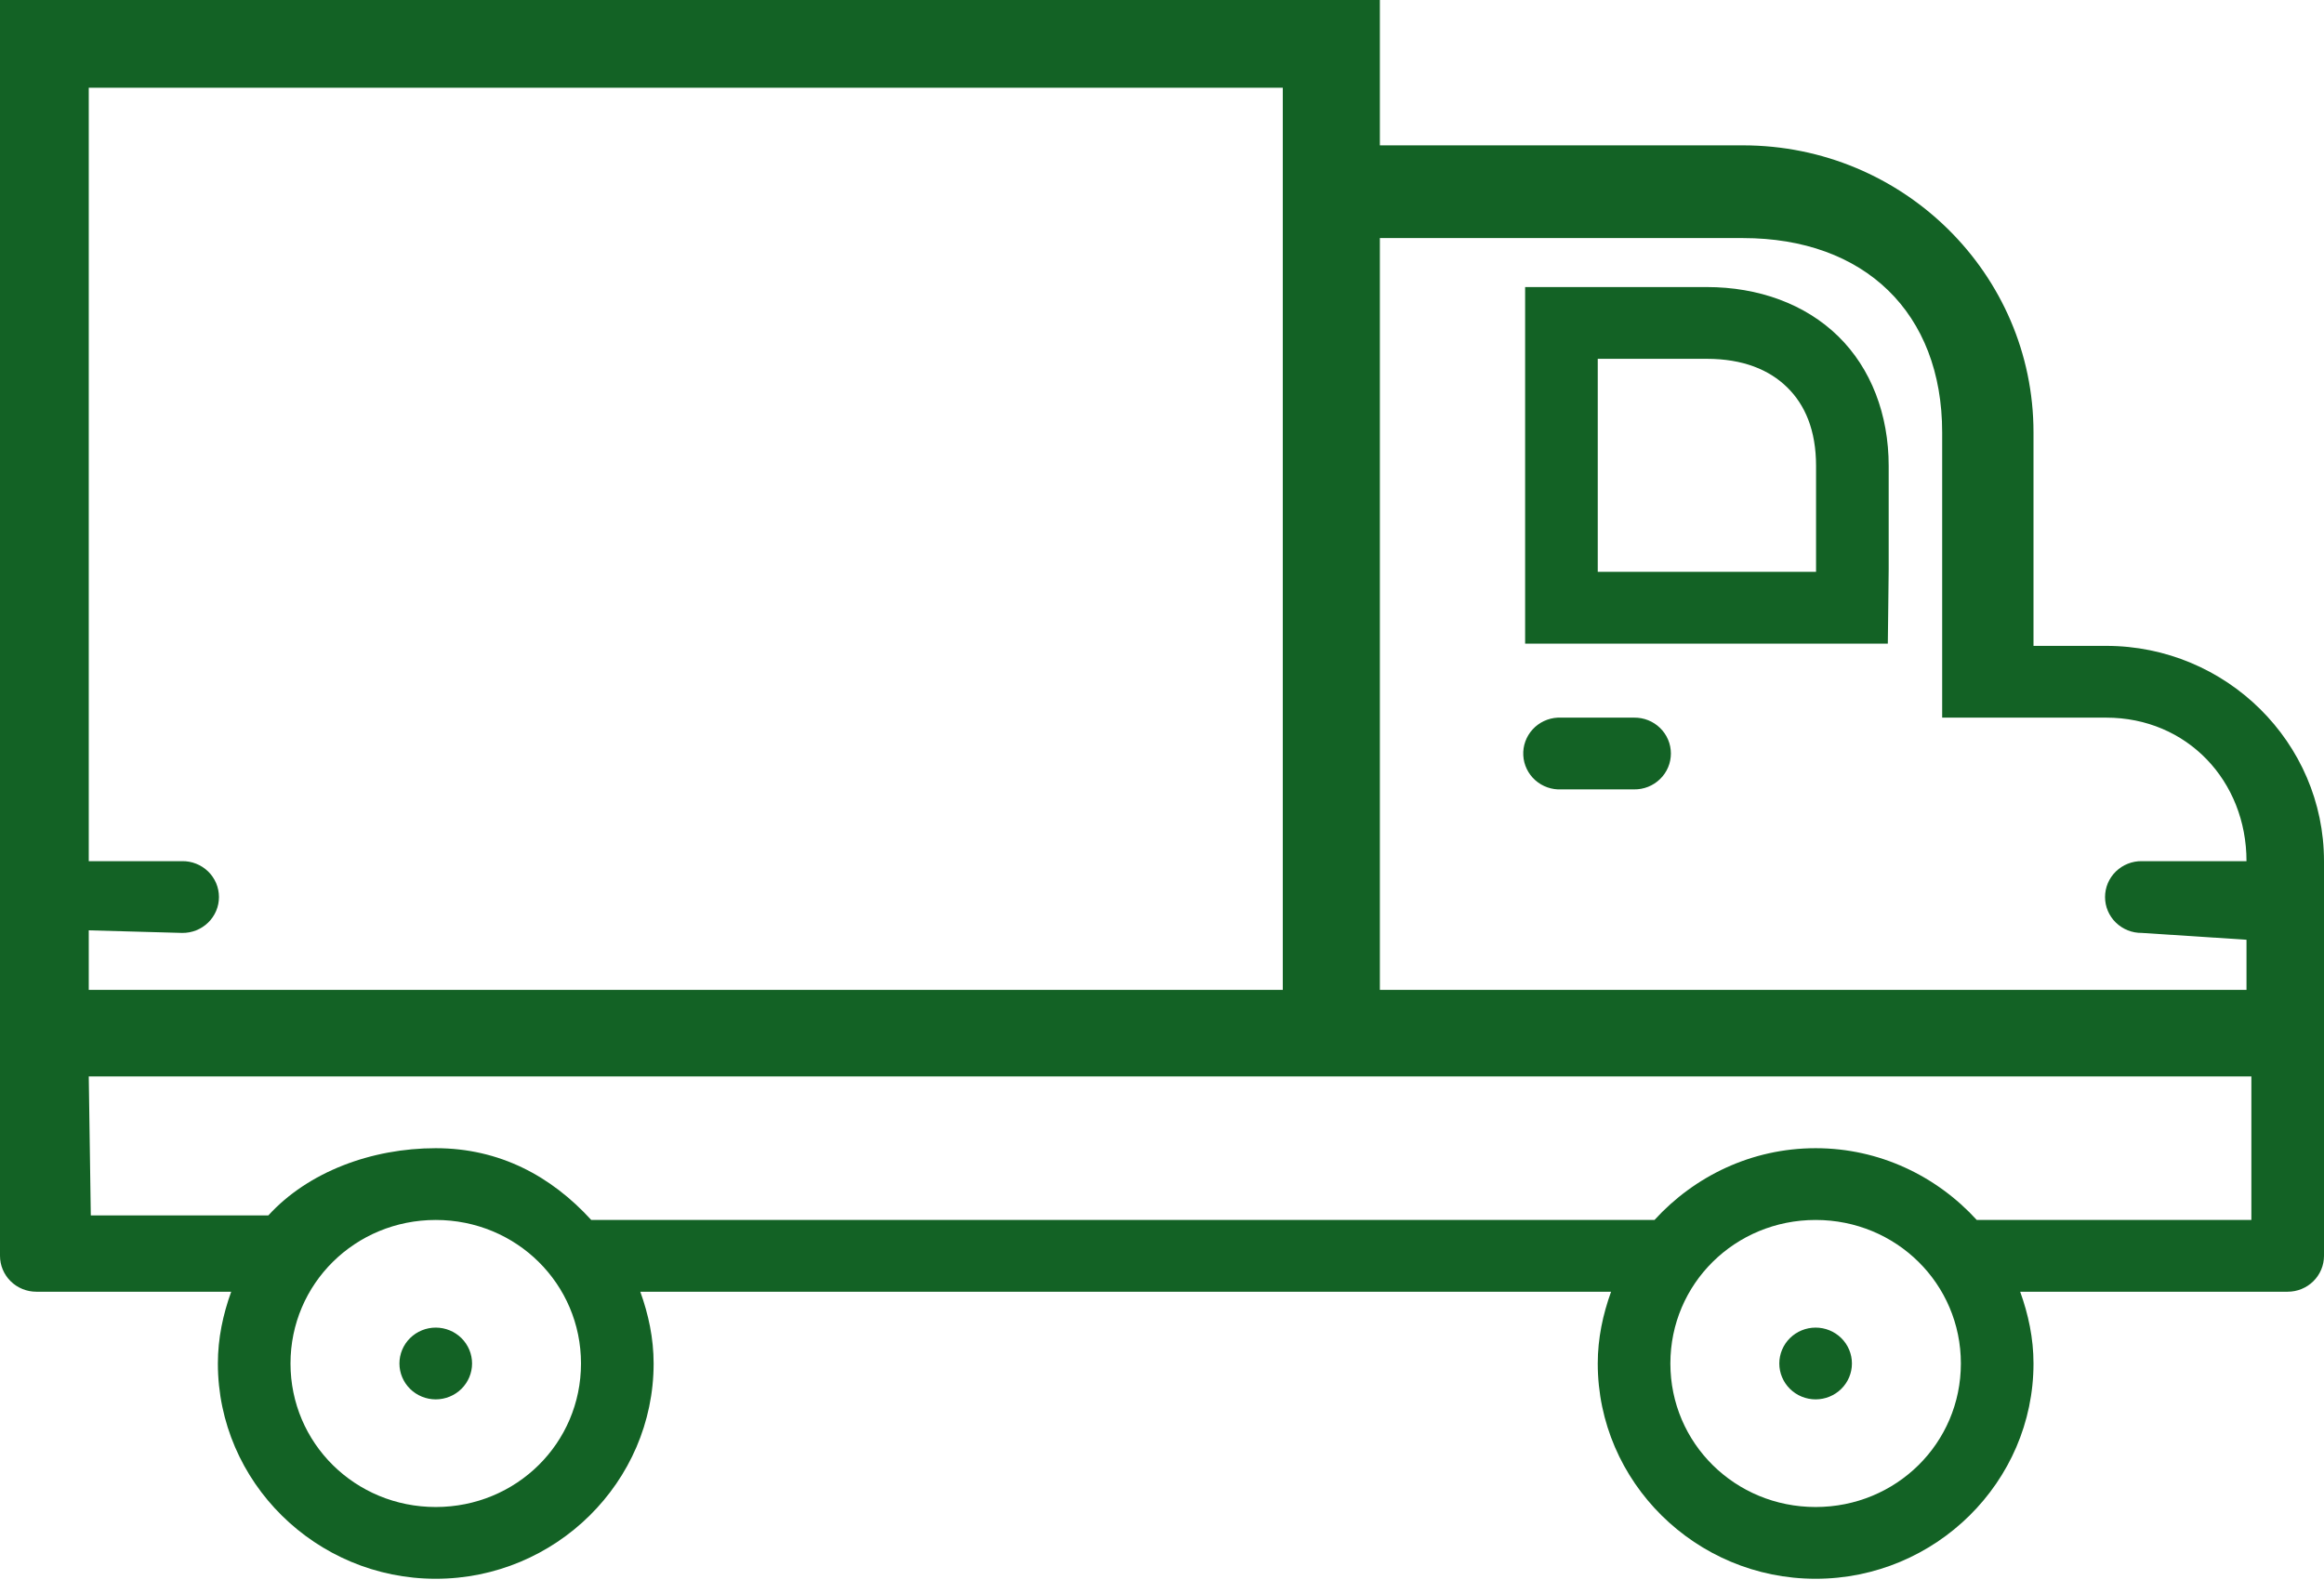 <svg width="140" height="96" viewBox="0 0 140 96" fill="none" xmlns="http://www.w3.org/2000/svg">
<path d="M0 0V2.162V64.859V75.669C5.79708e-05 76.243 0.231 76.793 0.641 77.198C1.051 77.603 1.607 77.831 2.188 77.831H13.928C13.437 79.19 13.125 80.634 13.125 82.155C13.125 89.294 19.027 95.127 26.25 95.127C33.473 95.127 39.375 89.294 39.375 82.155C39.375 80.634 39.063 79.19 38.572 77.831H97.053C96.562 79.19 96.25 80.634 96.25 82.155C96.25 89.294 102.152 95.127 109.375 95.127C116.598 95.127 122.5 89.294 122.5 82.155C122.5 80.634 122.188 79.19 121.697 77.831H137.812C138.393 77.831 138.949 77.603 139.359 77.198C139.769 76.793 140 76.243 140 75.669V62.697V51.888C140 44.739 134.108 38.916 126.875 38.916H122.5V34.592V26.053C122.5 16.509 114.657 8.758 105 8.758H83.125V0H0ZM5.347 5.285H77.276V59.643H5.347V56.056L10.972 56.212C11.261 56.215 11.549 56.163 11.818 56.056C12.087 55.949 12.332 55.79 12.539 55.589C12.745 55.388 12.909 55.148 13.021 54.884C13.133 54.62 13.19 54.336 13.19 54.05C13.19 53.763 13.133 53.479 13.021 53.215C12.909 52.951 12.745 52.711 12.539 52.51C12.332 52.309 12.087 52.15 11.818 52.043C11.549 51.936 11.261 51.883 10.972 51.888H5.347V5.285ZM83.125 14.345H105C112.309 14.345 116.998 18.83 116.998 26.053V34.271V43.24H126.875C131.76 43.24 135.331 47.059 135.331 51.888H129.028C128.738 51.883 128.451 51.936 128.182 52.043C127.913 52.15 127.668 52.309 127.461 52.51C127.255 52.711 127.091 52.951 126.979 53.215C126.867 53.479 126.81 53.763 126.81 54.05C126.81 54.336 126.867 54.62 126.979 54.884C127.091 55.148 127.255 55.388 127.461 55.589C127.668 55.79 127.913 55.949 128.182 56.056C128.451 56.163 128.738 56.215 129.028 56.212L135.331 56.623V59.643H83.125V14.345ZM91.875 17.296V38.781H113.724L113.75 36.644L113.776 34.296V28.072C113.776 24.978 112.716 22.198 110.734 20.26C108.752 18.321 105.937 17.296 102.812 17.296H96.276H91.875ZM96.25 21.62H96.276H102.812C105.005 21.62 106.581 22.281 107.657 23.334C108.734 24.387 109.401 25.916 109.401 28.072V34.271V34.456H96.25V21.62ZM93.84 43.24C93.26 43.269 92.716 43.524 92.326 43.95C91.937 44.377 91.734 44.938 91.764 45.511C91.793 46.085 92.052 46.623 92.483 47.008C92.914 47.393 93.482 47.593 94.062 47.563H98.438C98.727 47.568 99.015 47.515 99.284 47.408C99.553 47.301 99.798 47.142 100.004 46.941C100.211 46.74 100.375 46.5 100.487 46.236C100.599 45.972 100.656 45.688 100.656 45.402C100.656 45.115 100.599 44.831 100.487 44.567C100.375 44.303 100.211 44.063 100.004 43.862C99.798 43.661 99.553 43.502 99.284 43.395C99.015 43.288 98.727 43.236 98.438 43.24H94.062C93.989 43.236 93.914 43.236 93.84 43.24ZM5.347 64.859H83.125H135.625V71.413V73.507H119.082C116.676 70.872 113.23 69.183 109.375 69.183C105.52 69.183 102.074 70.872 99.668 73.507H35.618C33.212 70.872 30.105 69.183 26.25 69.183C22.395 69.183 18.571 70.598 16.165 73.233H5.47L5.347 64.859ZM26.25 73.507C31.108 73.507 35 77.353 35 82.155C35 86.957 31.108 90.803 26.25 90.803C21.392 90.803 17.5 86.957 17.5 82.155C17.5 77.353 21.392 73.507 26.25 73.507ZM109.375 73.507C114.233 73.507 118.125 77.353 118.125 82.155C118.125 86.957 114.233 90.803 109.375 90.803C104.517 90.803 100.625 86.957 100.625 82.155C100.625 77.353 104.517 73.507 109.375 73.507ZM26.25 79.993C25.67 79.993 25.113 80.221 24.703 80.626C24.293 81.032 24.062 81.582 24.062 82.155C24.062 82.729 24.293 83.278 24.703 83.684C25.113 84.089 25.67 84.317 26.25 84.317C26.83 84.317 27.387 84.089 27.797 83.684C28.207 83.278 28.438 82.729 28.438 82.155C28.438 81.582 28.207 81.032 27.797 80.626C27.387 80.221 26.83 79.993 26.25 79.993ZM109.375 79.993C108.795 79.993 108.238 80.221 107.828 80.626C107.418 81.032 107.187 81.582 107.187 82.155C107.187 82.729 107.418 83.278 107.828 83.684C108.238 84.089 108.795 84.317 109.375 84.317C109.955 84.317 110.512 84.089 110.922 83.684C111.332 83.278 111.562 82.729 111.562 82.155C111.562 81.582 111.332 81.032 110.922 80.626C110.512 80.221 109.955 79.993 109.375 79.993Z" fill="#136225"/>
</svg>
